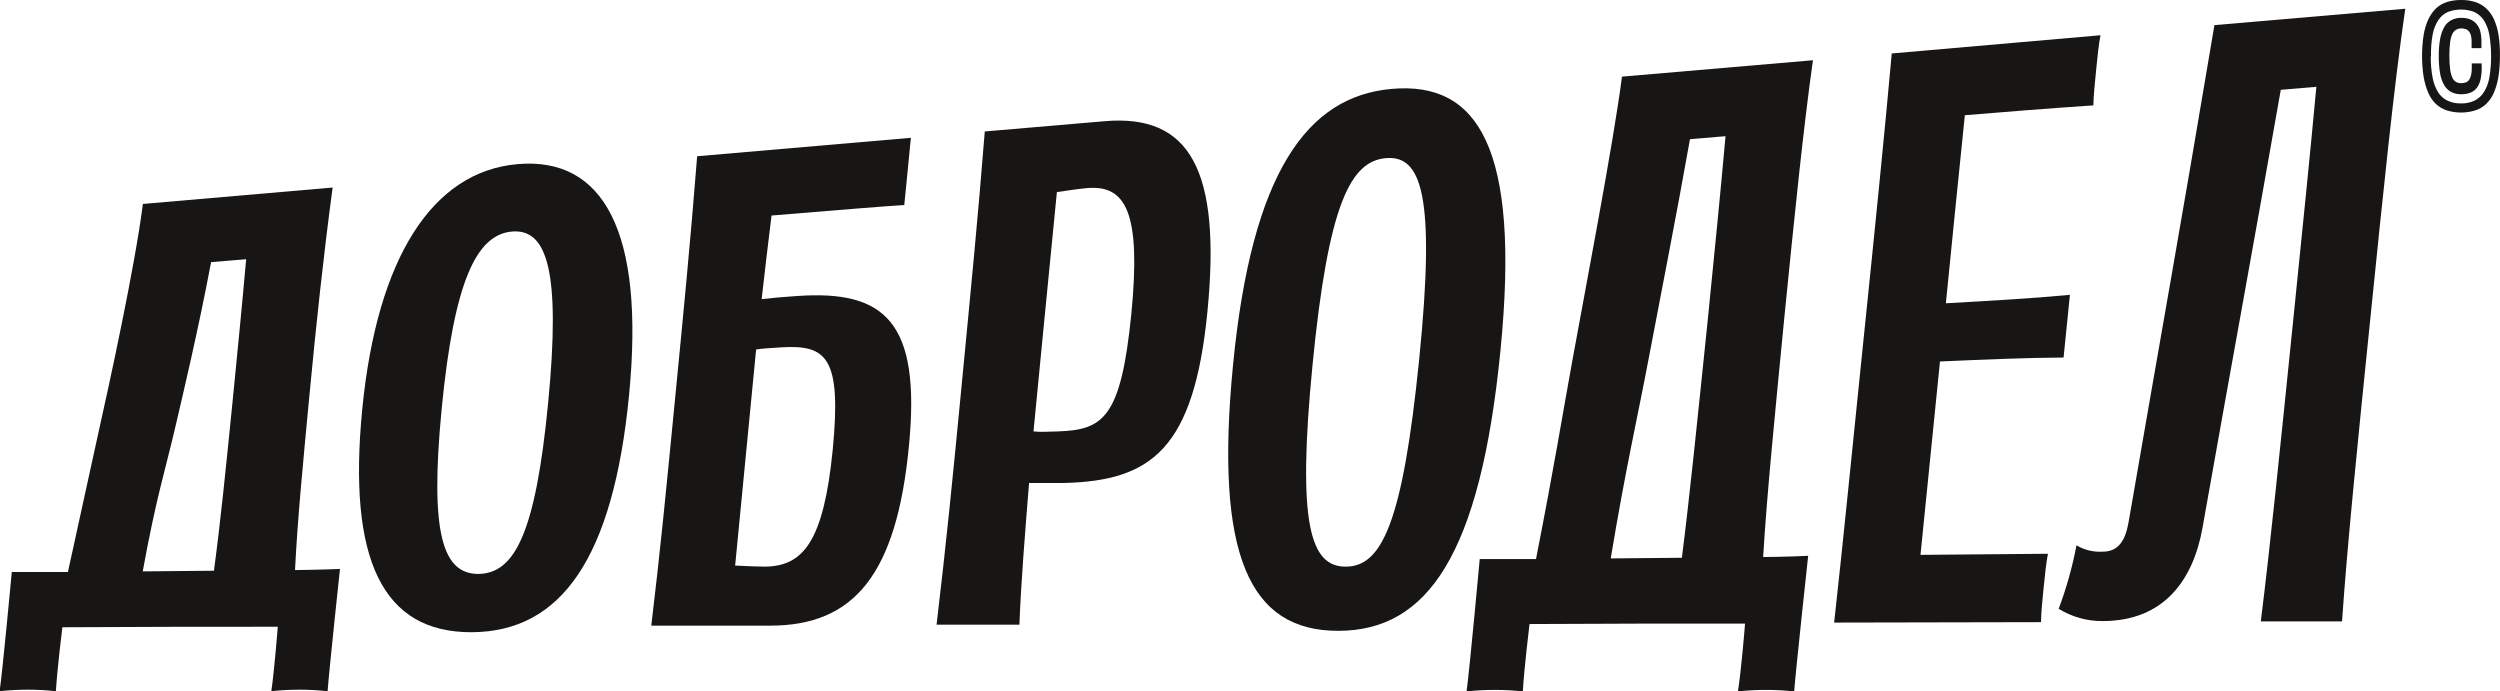 <svg width="123" height="34" viewBox="0 0 123 34" fill="none" xmlns="http://www.w3.org/2000/svg">
<g clip-path="url(#clip0_110_1878)">
<path d="M116.628 15.599C115.987 21.87 115.491 26.751 115.228 30.574H111.232C111.701 26.808 112.191 21.992 112.824 15.774C113.282 11.291 113.667 7.493 113.965 4.271L112.215 4.418C110.63 13.424 109.902 17.287 108.366 25.951C107.908 28.542 106.466 30.549 103.467 30.556C102.7 30.567 101.945 30.358 101.287 29.954C101.668 28.941 101.961 27.895 102.162 26.829C102.557 27.064 103.011 27.173 103.467 27.141C104.223 27.141 104.569 26.586 104.723 25.708C106.41 15.947 107.173 11.804 108.95 1.236L118.339 0.43C117.779 4.286 117.275 9.245 116.628 15.599Z" fill="#171614"/>
<path d="M25.475 8.074C21.276 8.432 18.557 12.678 17.825 20.11C17.094 27.543 18.826 31.126 23.211 31.105C27.595 31.083 30.167 27.492 30.951 19.43C31.735 11.367 29.674 7.715 25.475 8.074ZM23.54 28.238C21.815 28.238 21.122 26.353 21.734 20.078C22.346 13.803 23.456 11.539 25.191 11.392C26.927 11.245 27.595 13.348 26.969 19.82C26.343 26.292 25.307 28.206 23.54 28.238Z" fill="#171614"/>
<path d="M39.224 14.563C38.461 14.617 38.079 14.646 37.474 14.717C37.631 13.338 37.789 11.962 37.96 10.604C40.648 10.378 43.811 10.123 44.49 10.088C44.553 9.46 44.584 9.134 44.651 8.468C44.717 7.801 44.749 7.479 44.815 6.78L34.3 7.687C33.95 12.105 33.625 15.405 33.208 19.673C32.792 23.941 32.487 27.113 32.043 30.782H37.887C42.051 30.782 44.108 28.227 44.717 21.97C45.323 15.832 43.542 14.262 39.224 14.563ZM37.635 27.879C37.341 27.879 36.711 27.854 36.169 27.826C36.592 23.497 36.893 20.372 37.201 17.194C37.502 17.147 37.922 17.122 38.429 17.09C40.672 16.953 41.411 17.57 40.97 22.131C40.522 26.632 39.528 27.858 37.635 27.879Z" fill="#171614"/>
<path d="M54.351 5.963L48.451 6.468C48.126 10.611 47.751 14.402 47.31 18.985C46.87 23.569 46.554 26.744 46.079 30.735H50.155C50.236 28.632 50.428 26.263 50.631 23.762C51.216 23.762 51.597 23.762 52.356 23.762C56.654 23.658 58.743 22.085 59.407 15.319C60.086 8.375 58.55 5.601 54.351 5.963ZM52.069 21.225C51.562 21.243 51.139 21.261 50.848 21.225C51.17 17.924 51.513 14.37 51.999 9.45C52.552 9.367 53.193 9.278 53.49 9.253C55.401 9.095 56.15 10.457 55.66 15.463C55.149 20.548 54.291 21.146 52.069 21.225Z" fill="#171614"/>
<path d="M68.488 4.372C64.289 4.73 61.587 8.525 60.667 17.935C59.747 27.346 61.479 31.047 65.853 31.037C70.227 31.026 72.824 27.317 73.821 17.265C74.818 7.214 72.694 4.01 68.488 4.372ZM66.207 27.879C64.481 27.879 63.803 25.837 64.579 17.928C65.356 10.019 66.451 7.927 68.191 7.78C69.93 7.633 70.64 9.571 69.825 17.666C69.01 25.762 67.974 27.879 66.207 27.879Z" fill="#171614"/>
<path d="M93.074 2.63C92.759 6.174 92.259 11.152 91.674 16.817C91.09 22.483 90.663 26.851 90.24 30.631L100.419 30.61C100.419 30.166 100.493 29.445 100.545 28.933C100.605 28.338 100.678 27.632 100.759 27.245L94.488 27.299C94.887 23.357 95.072 21.519 95.447 17.785C97.648 17.688 99.716 17.598 101.528 17.591C101.651 16.359 101.714 15.746 101.84 14.506C100.013 14.681 97.938 14.796 95.737 14.922C96.087 11.338 96.276 9.568 96.671 5.669C98.498 5.519 100.706 5.336 102.995 5.185C102.995 4.788 103.072 4.017 103.135 3.394C103.187 2.86 103.264 2.114 103.345 1.734L93.074 2.63Z" fill="#171614"/>
<path d="M16.727 27.991C15.764 28.034 14.515 28.048 14.515 28.048C14.641 25.539 14.889 22.992 15.215 19.544C15.54 16.097 15.915 12.574 16.366 9.227L7.03 10.034C6.631 13.173 5.35 19.017 4.875 21.142C4.399 23.267 4.206 24.232 3.342 28.141C3.342 28.141 1.641 28.141 0.581 28.141C0.581 28.141 0.129 32.993 -0.018 34.007C0.903 33.907 1.83 33.907 2.75 34.007C2.81 32.961 3.062 30.904 3.069 30.861C6.075 30.843 10.659 30.832 13.665 30.836C13.665 30.879 13.5 32.964 13.35 34.007C14.27 33.907 15.198 33.907 16.118 34.007C16.191 32.986 16.727 27.991 16.727 27.991ZM10.522 28.08L7.023 28.112C7.684 24.468 8.143 23.096 8.636 20.967C9.011 19.358 9.763 16.201 10.386 12.897L12.111 12.754C11.901 15.122 11.674 17.412 11.443 19.752C11.103 23.142 10.855 25.622 10.526 28.08H10.522Z" fill="#171614"/>
<path d="M88.962 27.346C87.997 27.396 86.747 27.406 86.747 27.406C86.933 24.307 87.314 20.512 87.797 15.541C88.301 10.507 88.721 6.346 89.197 2.964L79.801 3.77C79.399 6.945 77.954 14.47 77.376 17.652C76.809 20.766 76.519 22.669 75.571 27.507C75.571 27.507 73.867 27.507 72.803 27.507C72.803 27.507 72.299 33.004 72.155 34.018C73.075 33.918 74.003 33.918 74.923 34.018C74.979 32.975 75.245 30.75 75.252 30.703C78.262 30.685 82.849 30.674 85.855 30.682C85.855 30.728 85.673 32.975 85.505 34.018C86.425 33.918 87.353 33.918 88.273 34.018C88.35 32.986 88.962 27.346 88.962 27.346ZM82.748 27.442L79.248 27.474C79.997 22.959 80.55 20.637 81.148 17.469C81.596 15.086 82.489 10.568 83.147 6.848L84.896 6.701C84.658 9.371 84.361 12.359 84.021 15.749C83.51 20.673 83.136 24.407 82.748 27.442Z" fill="#171614"/>
<path d="M122.997 2.752C123 3.095 122.975 3.438 122.923 3.777C122.879 4.047 122.804 4.31 122.699 4.562C122.609 4.769 122.481 4.956 122.321 5.114C122.166 5.259 121.982 5.367 121.782 5.433C121.326 5.572 120.839 5.572 120.383 5.433C120.183 5.367 119.999 5.259 119.844 5.114C119.684 4.957 119.557 4.769 119.469 4.562C119.363 4.31 119.287 4.047 119.242 3.777C119.139 3.098 119.139 2.406 119.242 1.727C119.284 1.46 119.362 1.199 119.473 0.953C119.564 0.753 119.691 0.572 119.847 0.419C120.001 0.273 120.185 0.164 120.386 0.1C120.613 0.03 120.849 -0.004 121.086 -3.59799e-06C121.323 -0.005 121.559 0.029 121.786 0.1C121.987 0.165 122.172 0.274 122.328 0.419C122.487 0.571 122.615 0.752 122.706 0.953C122.813 1.2 122.888 1.46 122.93 1.727C122.98 2.066 123.002 2.409 122.997 2.752ZM119.595 2.752C119.587 3.113 119.618 3.473 119.686 3.827C119.731 4.082 119.824 4.325 119.959 4.544C120.072 4.725 120.234 4.868 120.425 4.956C120.632 5.049 120.856 5.094 121.082 5.089C121.307 5.095 121.531 5.049 121.737 4.956C121.925 4.864 122.086 4.722 122.202 4.544C122.337 4.325 122.43 4.082 122.475 3.827C122.592 3.126 122.592 2.41 122.475 1.709C122.431 1.454 122.339 1.211 122.202 0.993C122.086 0.818 121.925 0.679 121.737 0.591C121.315 0.429 120.85 0.429 120.428 0.591C120.236 0.68 120.072 0.823 119.956 1.003C119.819 1.221 119.726 1.465 119.683 1.72C119.622 2.063 119.596 2.411 119.606 2.759L119.595 2.752ZM122.101 3.336C122.103 3.523 122.085 3.709 122.048 3.892C122.017 4.038 121.959 4.176 121.877 4.3C121.798 4.412 121.69 4.498 121.565 4.551C121.412 4.613 121.247 4.642 121.082 4.637C120.923 4.64 120.765 4.606 120.62 4.537C120.477 4.466 120.356 4.355 120.271 4.218C120.165 4.039 120.092 3.843 120.057 3.637C120.007 3.345 119.983 3.049 119.987 2.752C119.983 2.459 120.007 2.166 120.061 1.878C120.099 1.674 120.171 1.479 120.274 1.301C120.359 1.163 120.48 1.052 120.624 0.982C120.77 0.911 120.931 0.875 121.093 0.878C121.237 0.875 121.38 0.898 121.516 0.946C121.635 0.991 121.742 1.065 121.828 1.161C121.919 1.263 121.986 1.386 122.024 1.519C122.068 1.697 122.09 1.88 122.087 2.064C122.087 2.103 122.087 2.136 122.087 2.168C122.085 2.2 122.085 2.233 122.087 2.265C122.087 2.297 122.087 2.333 122.087 2.369H121.604C121.604 2.311 121.604 2.258 121.604 2.207C121.604 2.157 121.604 2.107 121.604 2.064C121.606 1.957 121.596 1.85 121.572 1.745C121.552 1.674 121.52 1.608 121.478 1.548C121.437 1.495 121.382 1.456 121.32 1.433C121.248 1.41 121.172 1.398 121.096 1.398C121.008 1.396 120.921 1.418 120.844 1.462C120.764 1.509 120.699 1.58 120.659 1.666C120.602 1.794 120.564 1.929 120.547 2.068C120.519 2.29 120.506 2.514 120.509 2.738C120.506 2.963 120.519 3.188 120.547 3.411C120.564 3.555 120.601 3.695 120.659 3.827C120.696 3.915 120.76 3.987 120.841 4.035C120.918 4.075 121.003 4.094 121.089 4.092C121.169 4.093 121.248 4.08 121.324 4.053C121.389 4.026 121.445 3.98 121.485 3.92C121.528 3.851 121.558 3.775 121.576 3.695C121.601 3.587 121.613 3.476 121.611 3.365V3.243C121.611 3.2 121.611 3.157 121.611 3.118H122.097C122.097 3.153 122.097 3.189 122.097 3.218C122.101 3.26 122.102 3.302 122.101 3.343V3.336Z" fill="#171614"/>
</g>
<defs>
<clipPath id="clip0_110_1878">
<rect width="123" height="34" fill="white"/>
</clipPath>
</defs>
</svg>
